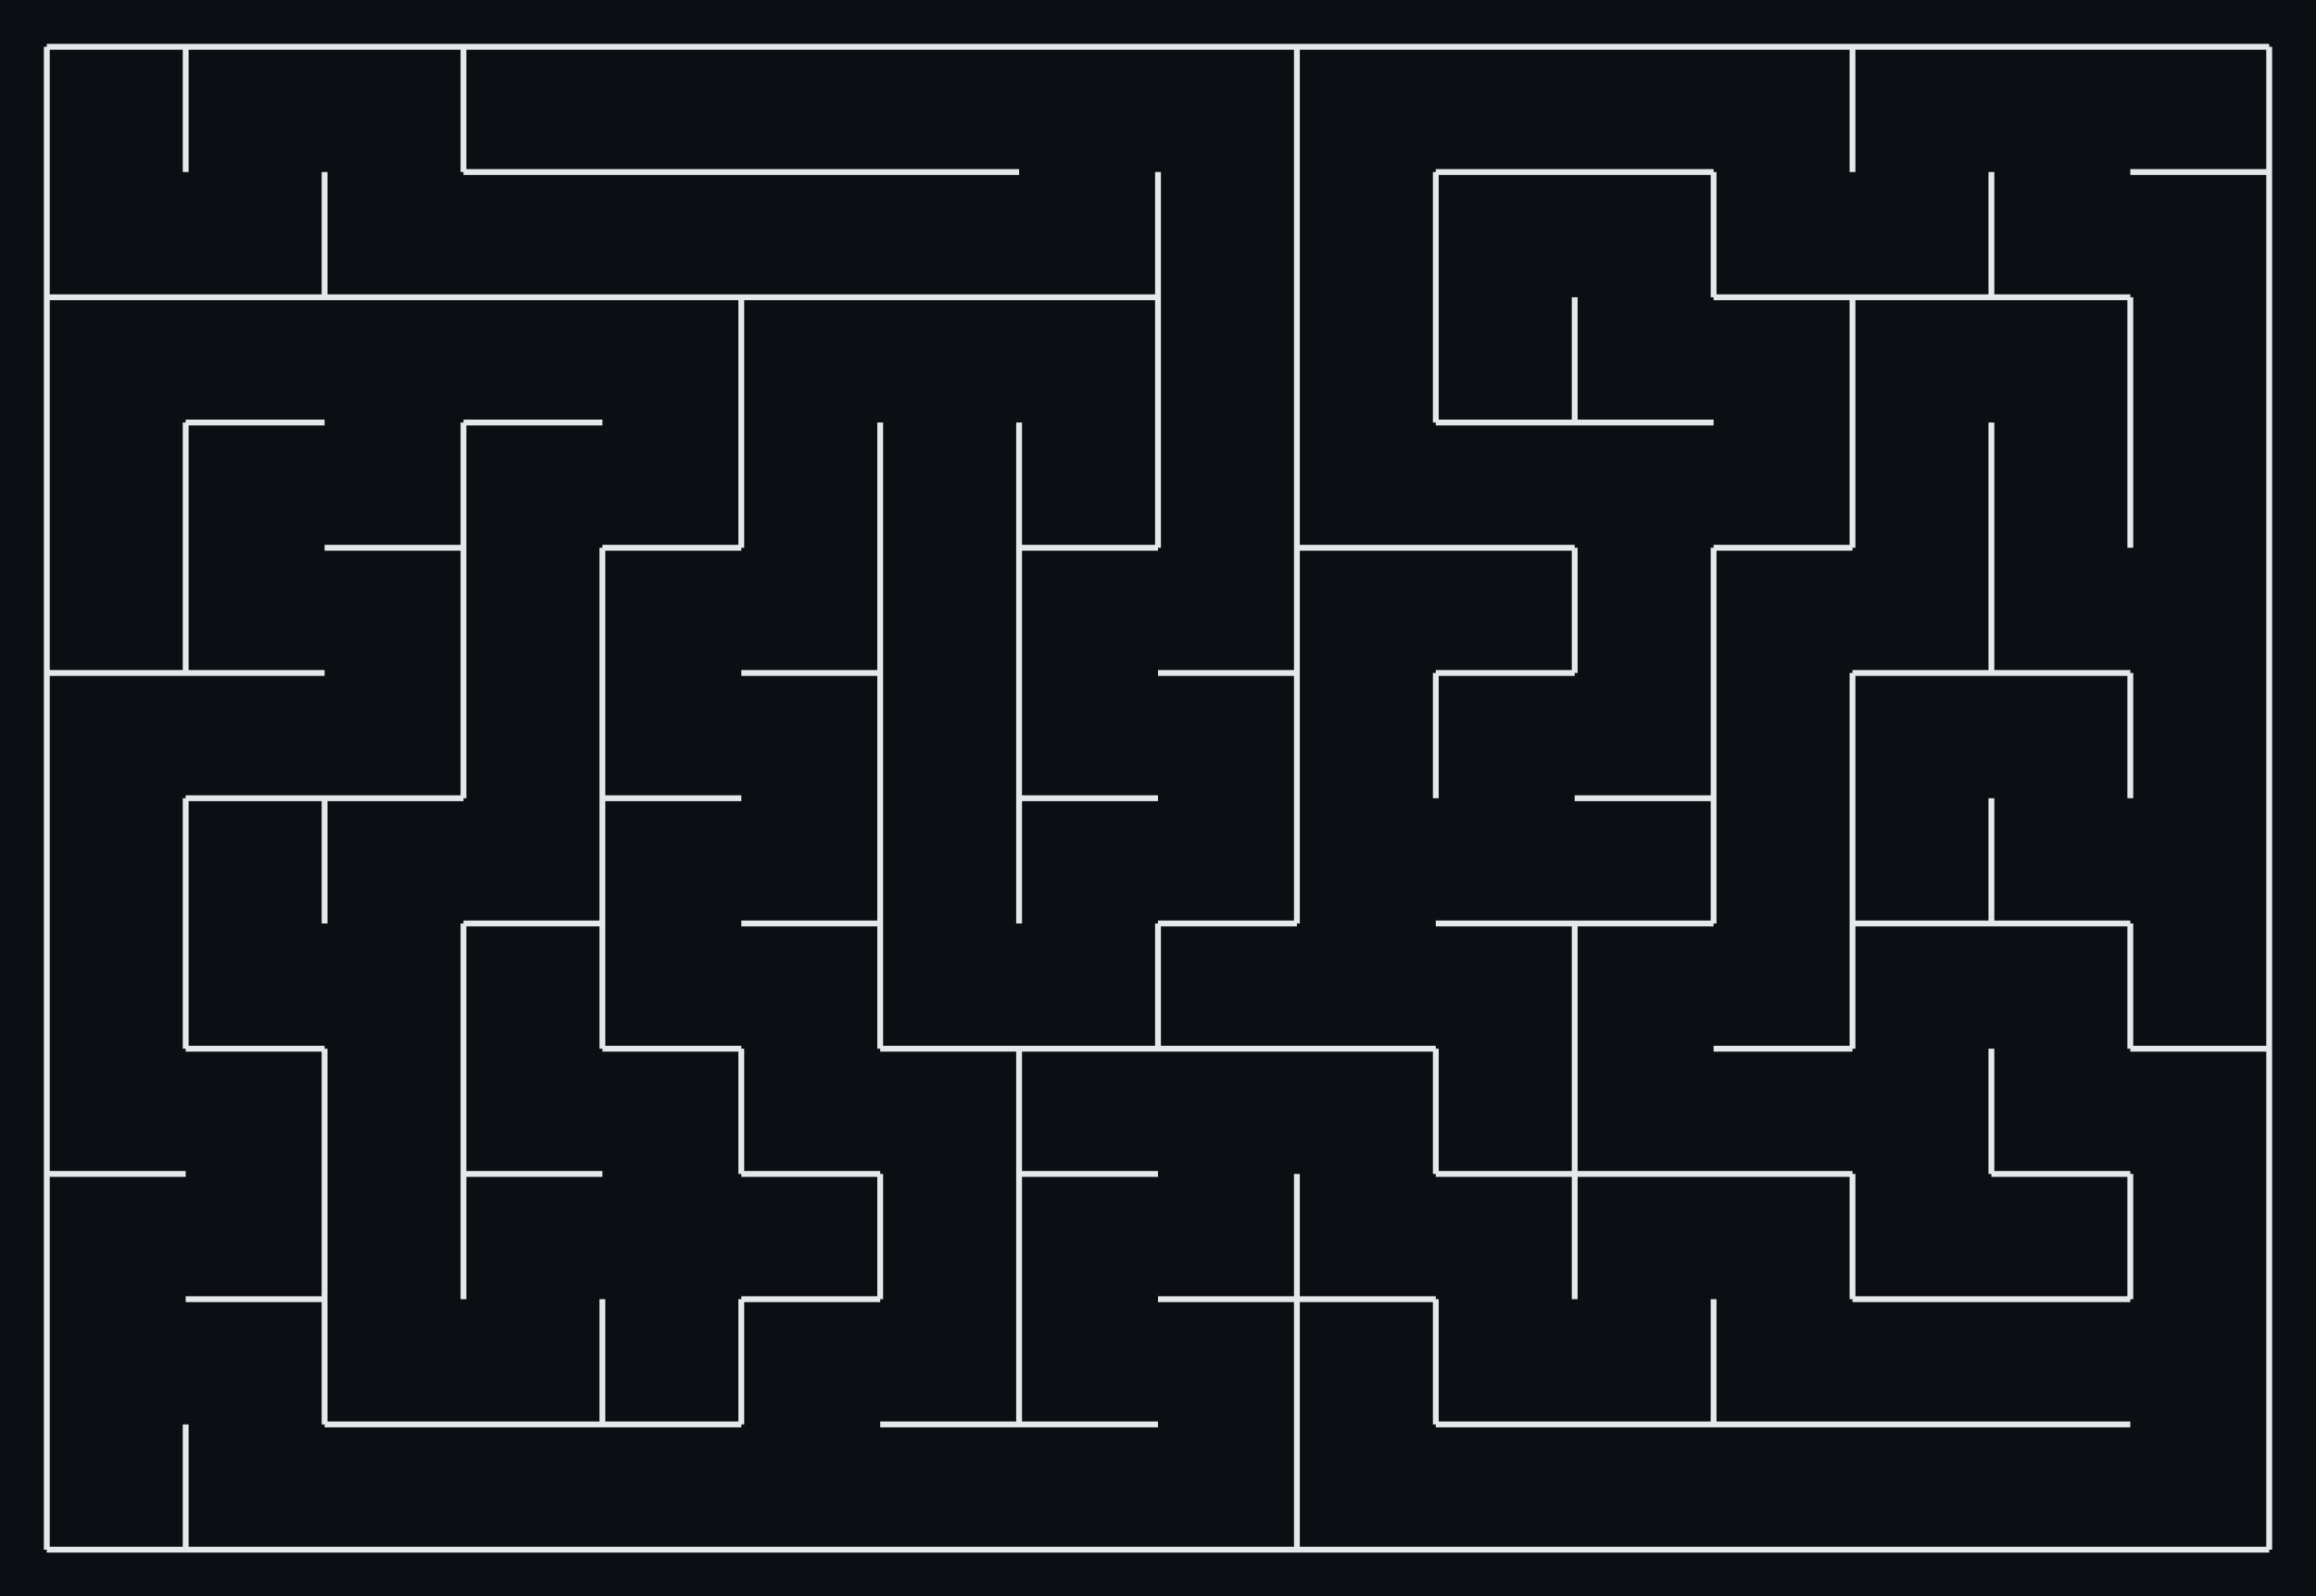 <svg xmlns="http://www.w3.org/2000/svg" viewBox="12 12 396 273" width="396" height="273" shape-rendering="geometricPrecision"><rect x="12" y="12" width="396" height="273" fill="#0b0f14"/><path d="M 20.000 20.000 L 43.750 20.000 M 43.750 20.000 L 43.750 41.417 M 20.000 41.417 L 20.000 20.000 M 43.750 20.000 L 67.500 20.000 M 43.750 41.417 L 43.750 20.000 M 67.500 20.000 L 91.250 20.000 M 91.250 20.000 L 91.250 41.417 M 91.250 20.000 L 115.000 20.000 M 115.000 41.417 L 91.250 41.417 M 91.250 41.417 L 91.250 20.000 M 115.000 20.000 L 138.750 20.000 M 138.750 41.417 L 115.000 41.417 M 138.750 20.000 L 162.500 20.000 M 162.500 41.417 L 138.750 41.417 M 162.500 20.000 L 186.250 20.000 M 186.250 41.417 L 162.500 41.417 M 186.250 20.000 L 210.000 20.000 M 210.000 20.000 L 233.750 20.000 M 233.750 20.000 L 233.750 41.417 M 233.750 20.000 L 257.500 20.000 M 233.750 41.417 L 233.750 20.000 M 257.500 20.000 L 281.250 20.000 M 281.250 41.417 L 257.500 41.417 M 281.250 20.000 L 305.000 20.000 M 305.000 41.417 L 281.250 41.417 M 305.000 20.000 L 328.750 20.000 M 328.750 20.000 L 328.750 41.417 M 328.750 20.000 L 352.500 20.000 M 328.750 41.417 L 328.750 20.000 M 352.500 20.000 L 376.250 20.000 M 376.250 20.000 L 400.000 20.000 M 400.000 20.000 L 400.000 41.417 M 400.000 41.417 L 376.250 41.417 M 43.750 62.833 L 20.000 62.833 M 20.000 62.833 L 20.000 41.417 M 67.500 41.417 L 67.500 62.833 M 67.500 62.833 L 43.750 62.833 M 91.250 62.833 L 67.500 62.833 M 67.500 62.833 L 67.500 41.417 M 91.250 41.417 L 115.000 41.417 M 115.000 62.833 L 91.250 62.833 M 115.000 41.417 L 138.750 41.417 M 138.750 62.833 L 115.000 62.833 M 138.750 41.417 L 162.500 41.417 M 162.500 62.833 L 138.750 62.833 M 162.500 41.417 L 186.250 41.417 M 186.250 62.833 L 162.500 62.833 M 210.000 41.417 L 210.000 62.833 M 210.000 62.833 L 186.250 62.833 M 233.750 41.417 L 233.750 62.833 M 210.000 62.833 L 210.000 41.417 M 257.500 41.417 L 257.500 62.833 M 233.750 62.833 L 233.750 41.417 M 257.500 41.417 L 281.250 41.417 M 257.500 62.833 L 257.500 41.417 M 281.250 41.417 L 305.000 41.417 M 305.000 41.417 L 305.000 62.833 M 328.750 62.833 L 305.000 62.833 M 305.000 62.833 L 305.000 41.417 M 352.500 41.417 L 352.500 62.833 M 352.500 62.833 L 328.750 62.833 M 376.250 62.833 L 352.500 62.833 M 352.500 62.833 L 352.500 41.417 M 376.250 41.417 L 400.000 41.417 M 400.000 41.417 L 400.000 62.833 M 20.000 62.833 L 43.750 62.833 M 20.000 84.250 L 20.000 62.833 M 43.750 62.833 L 67.500 62.833 M 67.500 84.250 L 43.750 84.250 M 67.500 62.833 L 91.250 62.833 M 91.250 62.833 L 115.000 62.833 M 115.000 84.250 L 91.250 84.250 M 115.000 62.833 L 138.750 62.833 M 138.750 62.833 L 138.750 84.250 M 138.750 62.833 L 162.500 62.833 M 138.750 84.250 L 138.750 62.833 M 162.500 62.833 L 186.250 62.833 M 186.250 62.833 L 210.000 62.833 M 210.000 62.833 L 210.000 84.250 M 233.750 62.833 L 233.750 84.250 M 210.000 84.250 L 210.000 62.833 M 257.500 62.833 L 257.500 84.250 M 233.750 84.250 L 233.750 62.833 M 281.250 62.833 L 281.250 84.250 M 281.250 84.250 L 257.500 84.250 M 257.500 84.250 L 257.500 62.833 M 305.000 84.250 L 281.250 84.250 M 281.250 84.250 L 281.250 62.833 M 305.000 62.833 L 328.750 62.833 M 328.750 62.833 L 328.750 84.250 M 328.750 62.833 L 352.500 62.833 M 328.750 84.250 L 328.750 62.833 M 352.500 62.833 L 376.250 62.833 M 376.250 62.833 L 376.250 84.250 M 400.000 62.833 L 400.000 84.250 M 376.250 84.250 L 376.250 62.833 M 43.750 84.250 L 43.750 105.667 M 20.000 105.667 L 20.000 84.250 M 43.750 84.250 L 67.500 84.250 M 43.750 105.667 L 43.750 84.250 M 91.250 84.250 L 91.250 105.667 M 91.250 105.667 L 67.500 105.667 M 91.250 84.250 L 115.000 84.250 M 91.250 105.667 L 91.250 84.250 M 138.750 84.250 L 138.750 105.667 M 138.750 105.667 L 115.000 105.667 M 162.500 84.250 L 162.500 105.667 M 138.750 105.667 L 138.750 84.250 M 186.250 84.250 L 186.250 105.667 M 162.500 105.667 L 162.500 84.250 M 210.000 84.250 L 210.000 105.667 M 210.000 105.667 L 186.250 105.667 M 186.250 105.667 L 186.250 84.250 M 233.750 84.250 L 233.750 105.667 M 210.000 105.667 L 210.000 84.250 M 257.500 105.667 L 233.750 105.667 M 233.750 105.667 L 233.750 84.250 M 257.500 84.250 L 281.250 84.250 M 281.250 105.667 L 257.500 105.667 M 281.250 84.250 L 305.000 84.250 M 328.750 84.250 L 328.750 105.667 M 328.750 105.667 L 305.000 105.667 M 352.500 84.250 L 352.500 105.667 M 328.750 105.667 L 328.750 84.250 M 376.250 84.250 L 376.250 105.667 M 352.500 105.667 L 352.500 84.250 M 400.000 84.250 L 400.000 105.667 M 376.250 105.667 L 376.250 84.250 M 43.750 105.667 L 43.750 127.083 M 43.750 127.083 L 20.000 127.083 M 20.000 127.083 L 20.000 105.667 M 67.500 127.083 L 43.750 127.083 M 43.750 127.083 L 43.750 105.667 M 67.500 105.667 L 91.250 105.667 M 91.250 105.667 L 91.250 127.083 M 115.000 105.667 L 115.000 127.083 M 91.250 127.083 L 91.250 105.667 M 115.000 105.667 L 138.750 105.667 M 115.000 127.083 L 115.000 105.667 M 162.500 105.667 L 162.500 127.083 M 162.500 127.083 L 138.750 127.083 M 186.250 105.667 L 186.250 127.083 M 162.500 127.083 L 162.500 105.667 M 186.250 105.667 L 210.000 105.667 M 186.250 127.083 L 186.250 105.667 M 233.750 105.667 L 233.750 127.083 M 233.750 127.083 L 210.000 127.083 M 233.750 105.667 L 257.500 105.667 M 233.750 127.083 L 233.750 105.667 M 257.500 105.667 L 281.250 105.667 M 281.250 105.667 L 281.250 127.083 M 281.250 127.083 L 257.500 127.083 M 305.000 105.667 L 305.000 127.083 M 281.250 127.083 L 281.250 105.667 M 305.000 105.667 L 328.750 105.667 M 305.000 127.083 L 305.000 105.667 M 352.500 105.667 L 352.500 127.083 M 352.500 127.083 L 328.750 127.083 M 376.250 127.083 L 352.500 127.083 M 352.500 127.083 L 352.500 105.667 M 400.000 105.667 L 400.000 127.083 M 20.000 127.083 L 43.750 127.083 M 20.000 148.500 L 20.000 127.083 M 43.750 127.083 L 67.500 127.083 M 67.500 148.500 L 43.750 148.500 M 91.250 127.083 L 91.250 148.500 M 91.250 148.500 L 67.500 148.500 M 115.000 127.083 L 115.000 148.500 M 91.250 148.500 L 91.250 127.083 M 138.750 148.500 L 115.000 148.500 M 115.000 148.500 L 115.000 127.083 M 138.750 127.083 L 162.500 127.083 M 162.500 127.083 L 162.500 148.500 M 186.250 127.083 L 186.250 148.500 M 162.500 148.500 L 162.500 127.083 M 210.000 148.500 L 186.250 148.500 M 186.250 148.500 L 186.250 127.083 M 210.000 127.083 L 233.750 127.083 M 233.750 127.083 L 233.750 148.500 M 257.500 127.083 L 257.500 148.500 M 233.750 148.500 L 233.750 127.083 M 257.500 127.083 L 281.250 127.083 M 257.500 148.500 L 257.500 127.083 M 305.000 127.083 L 305.000 148.500 M 305.000 148.500 L 281.250 148.500 M 328.750 127.083 L 328.750 148.500 M 305.000 148.500 L 305.000 127.083 M 328.750 127.083 L 352.500 127.083 M 328.750 148.500 L 328.750 127.083 M 352.500 127.083 L 376.250 127.083 M 376.250 127.083 L 376.250 148.500 M 400.000 127.083 L 400.000 148.500 M 376.250 148.500 L 376.250 127.083 M 43.750 148.500 L 43.750 169.917 M 20.000 169.917 L 20.000 148.500 M 43.750 148.500 L 67.500 148.500 M 67.500 148.500 L 67.500 169.917 M 43.750 169.917 L 43.750 148.500 M 67.500 148.500 L 91.250 148.500 M 67.500 169.917 L 67.500 148.500 M 115.000 148.500 L 115.000 169.917 M 115.000 169.917 L 91.250 169.917 M 115.000 148.500 L 138.750 148.500 M 115.000 169.917 L 115.000 148.500 M 162.500 148.500 L 162.500 169.917 M 162.500 169.917 L 138.750 169.917 M 186.250 148.500 L 186.250 169.917 M 162.500 169.917 L 162.500 148.500 M 186.250 148.500 L 210.000 148.500 M 186.250 169.917 L 186.250 148.500 M 233.750 148.500 L 233.750 169.917 M 233.750 169.917 L 210.000 169.917 M 233.750 169.917 L 233.750 148.500 M 281.250 169.917 L 257.500 169.917 M 281.250 148.500 L 305.000 148.500 M 305.000 148.500 L 305.000 169.917 M 305.000 169.917 L 281.250 169.917 M 328.750 148.500 L 328.750 169.917 M 305.000 169.917 L 305.000 148.500 M 352.500 148.500 L 352.500 169.917 M 352.500 169.917 L 328.750 169.917 M 328.750 169.917 L 328.750 148.500 M 376.250 169.917 L 352.500 169.917 M 352.500 169.917 L 352.500 148.500 M 400.000 148.500 L 400.000 169.917 M 43.750 169.917 L 43.750 191.333 M 20.000 191.333 L 20.000 169.917 M 67.500 191.333 L 43.750 191.333 M 43.750 191.333 L 43.750 169.917 M 91.250 169.917 L 91.250 191.333 M 91.250 169.917 L 115.000 169.917 M 115.000 169.917 L 115.000 191.333 M 91.250 191.333 L 91.250 169.917 M 138.750 191.333 L 115.000 191.333 M 115.000 191.333 L 115.000 169.917 M 138.750 169.917 L 162.500 169.917 M 162.500 169.917 L 162.500 191.333 M 186.250 191.333 L 162.500 191.333 M 162.500 191.333 L 162.500 169.917 M 210.000 169.917 L 210.000 191.333 M 210.000 191.333 L 186.250 191.333 M 210.000 169.917 L 233.750 169.917 M 233.750 191.333 L 210.000 191.333 M 210.000 191.333 L 210.000 169.917 M 257.500 191.333 L 233.750 191.333 M 257.500 169.917 L 281.250 169.917 M 281.250 169.917 L 281.250 191.333 M 281.250 169.917 L 305.000 169.917 M 281.250 191.333 L 281.250 169.917 M 328.750 169.917 L 328.750 191.333 M 328.750 191.333 L 305.000 191.333 M 328.750 169.917 L 352.500 169.917 M 328.750 191.333 L 328.750 169.917 M 352.500 169.917 L 376.250 169.917 M 376.250 169.917 L 376.250 191.333 M 400.000 169.917 L 400.000 191.333 M 400.000 191.333 L 376.250 191.333 M 376.250 191.333 L 376.250 169.917 M 43.750 212.750 L 20.000 212.750 M 20.000 212.750 L 20.000 191.333 M 43.750 191.333 L 67.500 191.333 M 67.500 191.333 L 67.500 212.750 M 91.250 191.333 L 91.250 212.750 M 67.500 212.750 L 67.500 191.333 M 115.000 212.750 L 91.250 212.750 M 91.250 212.750 L 91.250 191.333 M 115.000 191.333 L 138.750 191.333 M 138.750 191.333 L 138.750 212.750 M 162.500 212.750 L 138.750 212.750 M 138.750 212.750 L 138.750 191.333 M 162.500 191.333 L 186.250 191.333 M 186.250 191.333 L 186.250 212.750 M 186.250 191.333 L 210.000 191.333 M 210.000 212.750 L 186.250 212.750 M 186.250 212.750 L 186.250 191.333 M 210.000 191.333 L 233.750 191.333 M 233.750 191.333 L 257.500 191.333 M 257.500 191.333 L 257.500 212.750 M 281.250 191.333 L 281.250 212.750 M 281.250 212.750 L 257.500 212.750 M 257.500 212.750 L 257.500 191.333 M 305.000 212.750 L 281.250 212.750 M 281.250 212.750 L 281.250 191.333 M 305.000 191.333 L 328.750 191.333 M 328.750 212.750 L 305.000 212.750 M 352.500 191.333 L 352.500 212.750 M 376.250 212.750 L 352.500 212.750 M 352.500 212.750 L 352.500 191.333 M 376.250 191.333 L 400.000 191.333 M 400.000 191.333 L 400.000 212.750 M 20.000 212.750 L 43.750 212.750 M 20.000 234.167 L 20.000 212.750 M 67.500 212.750 L 67.500 234.167 M 67.500 234.167 L 43.750 234.167 M 91.250 212.750 L 91.250 234.167 M 67.500 234.167 L 67.500 212.750 M 91.250 212.750 L 115.000 212.750 M 91.250 234.167 L 91.250 212.750 M 138.750 212.750 L 162.500 212.750 M 162.500 212.750 L 162.500 234.167 M 162.500 234.167 L 138.750 234.167 M 186.250 212.750 L 186.250 234.167 M 162.500 234.167 L 162.500 212.750 M 186.250 212.750 L 210.000 212.750 M 186.250 234.167 L 186.250 212.750 M 233.750 212.750 L 233.750 234.167 M 233.750 234.167 L 210.000 234.167 M 257.500 234.167 L 233.750 234.167 M 233.750 234.167 L 233.750 212.750 M 257.500 212.750 L 281.250 212.750 M 281.250 212.750 L 281.250 234.167 M 281.250 212.750 L 305.000 212.750 M 281.250 234.167 L 281.250 212.750 M 305.000 212.750 L 328.750 212.750 M 328.750 212.750 L 328.750 234.167 M 352.500 234.167 L 328.750 234.167 M 328.750 234.167 L 328.750 212.750 M 352.500 212.750 L 376.250 212.750 M 376.250 212.750 L 376.250 234.167 M 376.250 234.167 L 352.500 234.167 M 400.000 212.750 L 400.000 234.167 M 376.250 234.167 L 376.250 212.750 M 20.000 255.583 L 20.000 234.167 M 43.750 234.167 L 67.500 234.167 M 67.500 234.167 L 67.500 255.583 M 91.250 255.583 L 67.500 255.583 M 67.500 255.583 L 67.500 234.167 M 115.000 234.167 L 115.000 255.583 M 115.000 255.583 L 91.250 255.583 M 138.750 234.167 L 138.750 255.583 M 138.750 255.583 L 115.000 255.583 M 115.000 255.583 L 115.000 234.167 M 138.750 234.167 L 162.500 234.167 M 138.750 255.583 L 138.750 234.167 M 186.250 234.167 L 186.250 255.583 M 186.250 255.583 L 162.500 255.583 M 210.000 255.583 L 186.250 255.583 M 186.250 255.583 L 186.250 234.167 M 210.000 234.167 L 233.750 234.167 M 233.750 234.167 L 233.750 255.583 M 233.750 234.167 L 257.500 234.167 M 257.500 234.167 L 257.500 255.583 M 233.750 255.583 L 233.750 234.167 M 281.250 255.583 L 257.500 255.583 M 257.500 255.583 L 257.500 234.167 M 305.000 234.167 L 305.000 255.583 M 305.000 255.583 L 281.250 255.583 M 328.750 255.583 L 305.000 255.583 M 305.000 255.583 L 305.000 234.167 M 328.750 234.167 L 352.500 234.167 M 352.500 255.583 L 328.750 255.583 M 352.500 234.167 L 376.250 234.167 M 376.250 255.583 L 352.500 255.583 M 400.000 234.167 L 400.000 255.583 M 43.750 255.583 L 43.750 277.000 M 43.750 277.000 L 20.000 277.000 M 20.000 277.000 L 20.000 255.583 M 67.500 277.000 L 43.750 277.000 M 43.750 277.000 L 43.750 255.583 M 67.500 255.583 L 91.250 255.583 M 91.250 277.000 L 67.500 277.000 M 91.250 255.583 L 115.000 255.583 M 115.000 277.000 L 91.250 277.000 M 115.000 255.583 L 138.750 255.583 M 138.750 277.000 L 115.000 277.000 M 162.500 277.000 L 138.750 277.000 M 162.500 255.583 L 186.250 255.583 M 186.250 277.000 L 162.500 277.000 M 186.250 255.583 L 210.000 255.583 M 210.000 277.000 L 186.250 277.000 M 233.750 255.583 L 233.750 277.000 M 233.750 277.000 L 210.000 277.000 M 257.500 277.000 L 233.750 277.000 M 233.750 277.000 L 233.750 255.583 M 257.500 255.583 L 281.250 255.583 M 281.250 277.000 L 257.500 277.000 M 281.250 255.583 L 305.000 255.583 M 305.000 277.000 L 281.250 277.000 M 305.000 255.583 L 328.750 255.583 M 328.750 277.000 L 305.000 277.000 M 328.750 255.583 L 352.500 255.583 M 352.500 277.000 L 328.750 277.000 M 352.500 255.583 L 376.250 255.583 M 376.250 277.000 L 352.500 277.000 M 400.000 255.583 L 400.000 277.000 M 400.000 277.000 L 376.250 277.000" fill="none" stroke="#e5e7eb" stroke-width="1" vector-effect="non-scaling-stroke"/></svg>